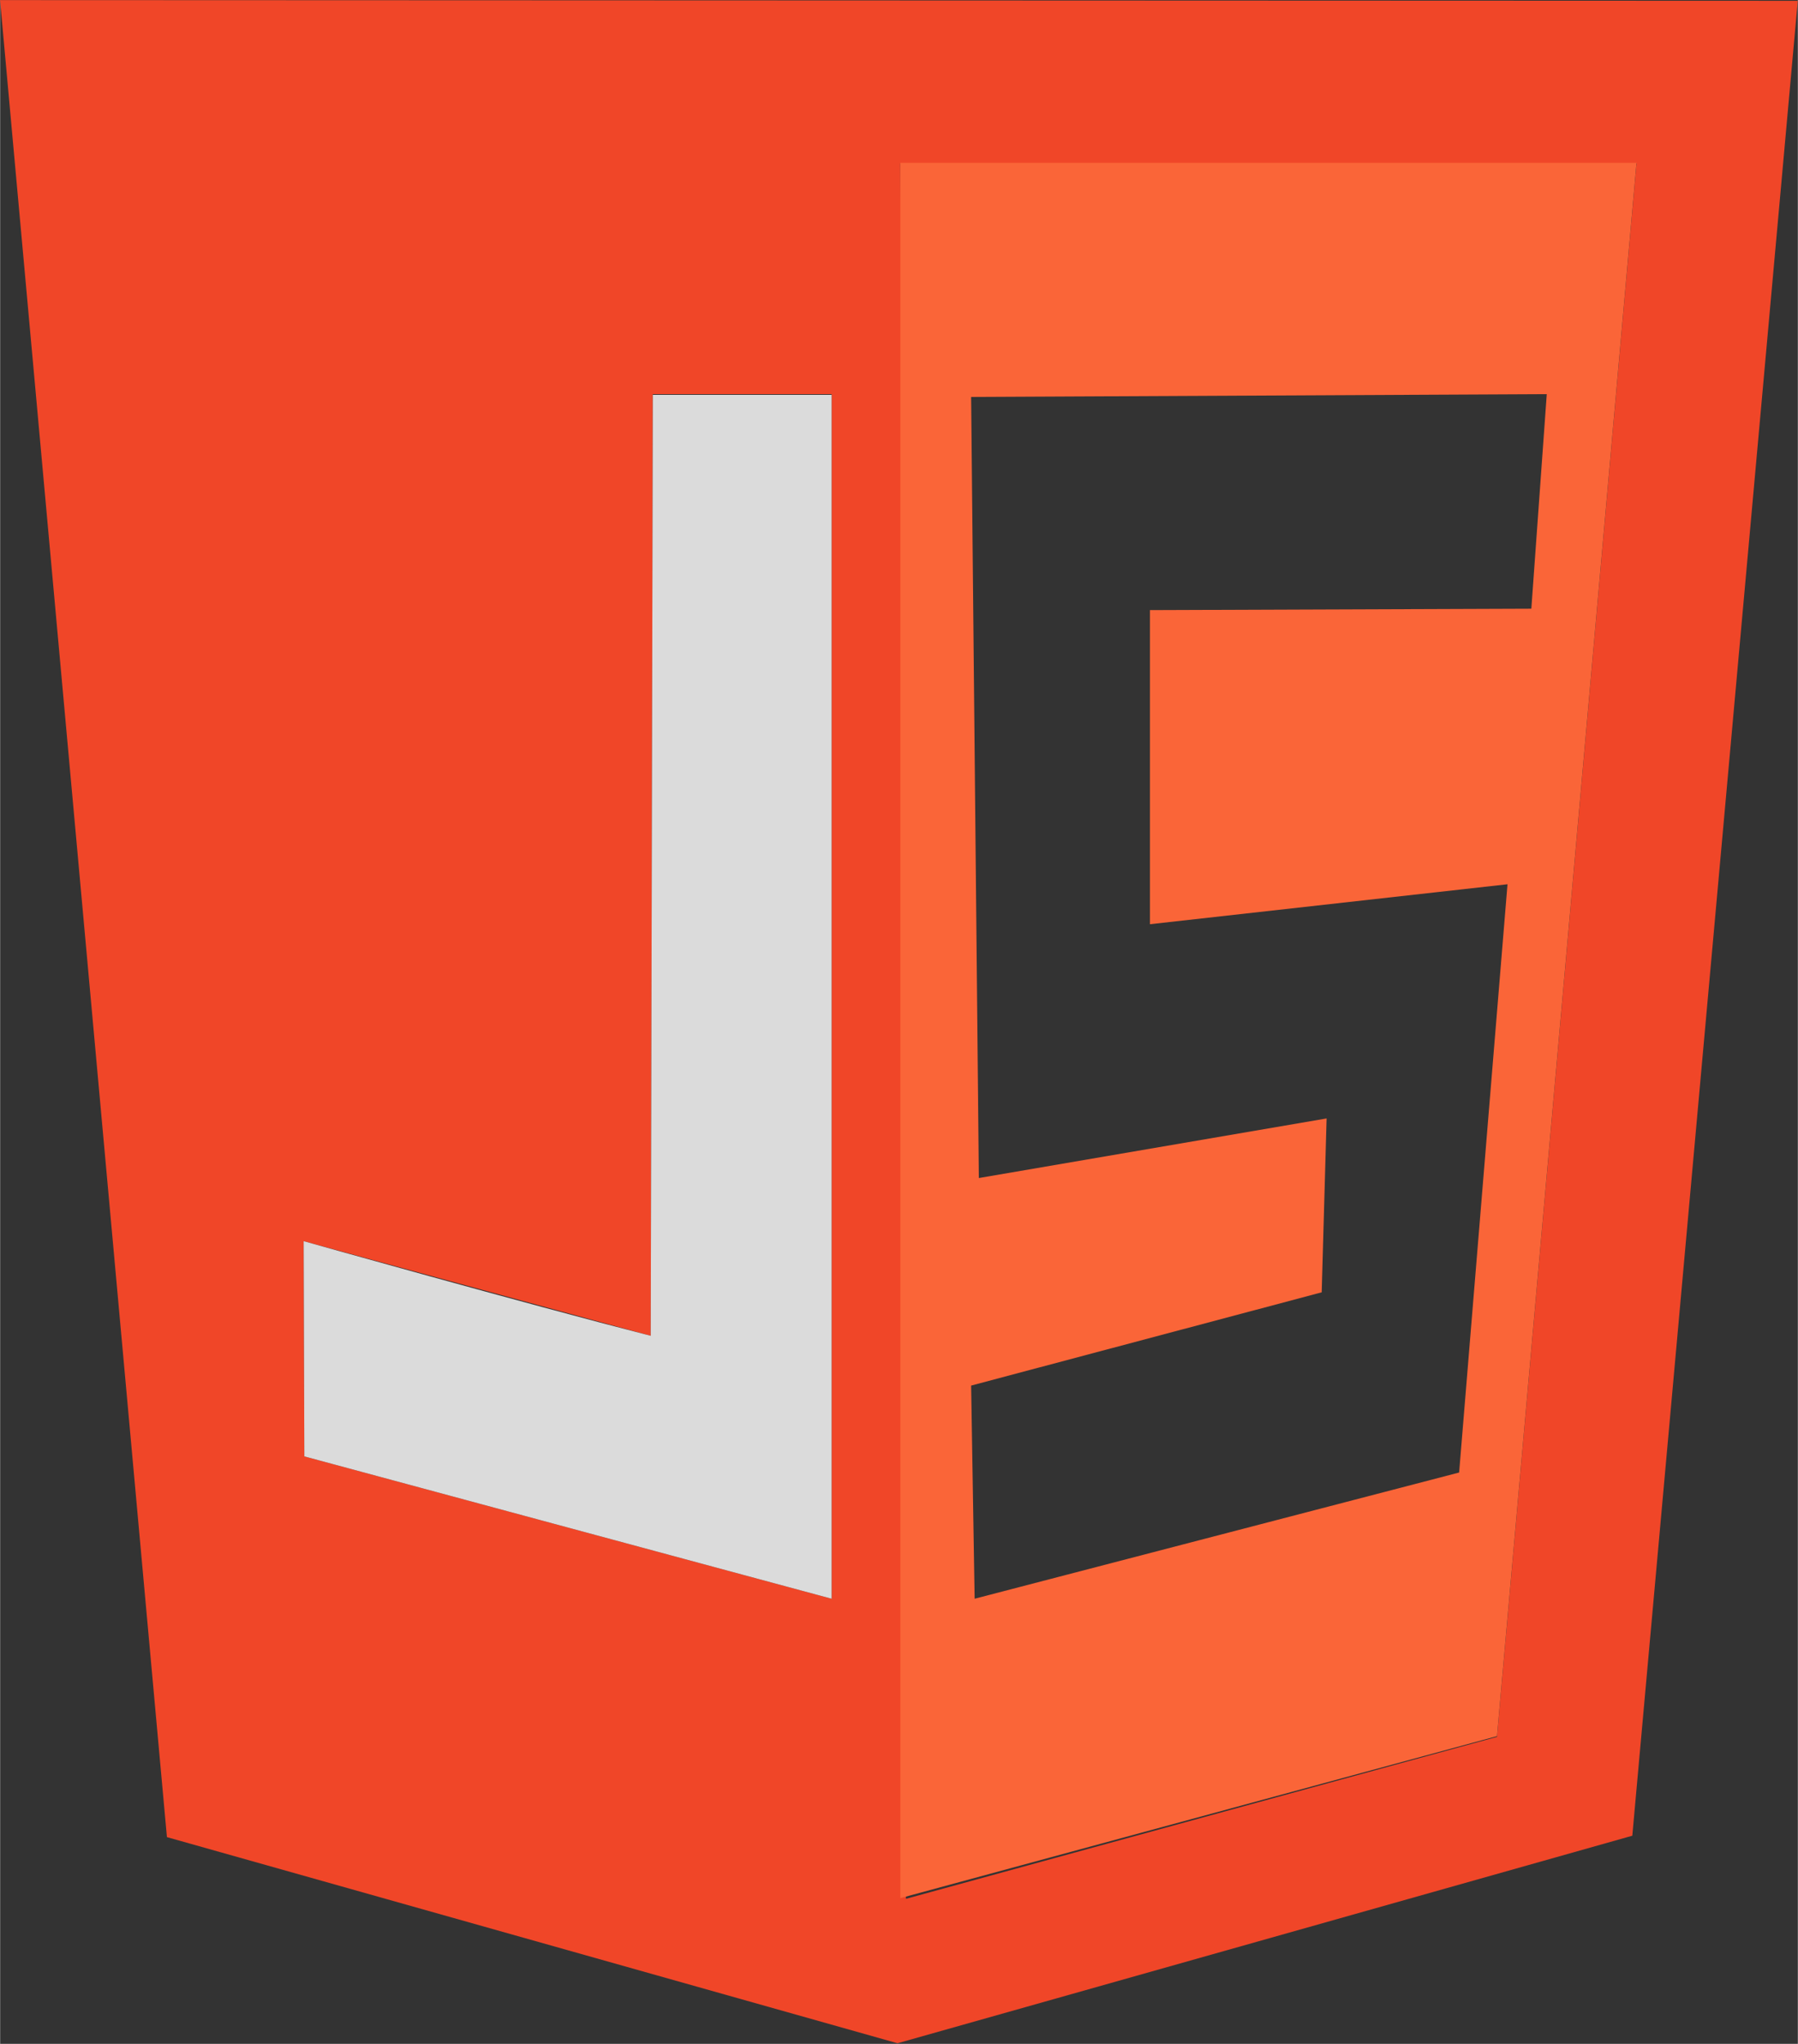 <svg
  id="svg4525"
  xmlns="http://www.w3.org/2000/svg"
  viewBox="0 0 256.4 291.5"
  width="256"
  height="291"
>
  <rect x="0" y="0" width="256.4" height="291.5" fill="#333333" stroke="none"/>
  <style>
    .st0 {
      fill: #f04628;
    }
    .st1,
    .st2 {
      opacity: 0.986;
      fill: #ebebeb;
      fill-opacity: 0;
      enable-background: new;
    }
    .st2 {
      fill-opacity: 0.922;
    }
    .st3 {
      fill: #fa6538;
    }
  </style>
  <g id="g5193" transform="translate(4.988 -113.385)">
    <path
      id="path5113"
      class="st0"
      d="M18.8 375.4L-5 113.4l256.4.1-23.6 261.7L123 404.8 18.8 375.4zm189.7-14.3l19.9-224.4h-105l.8 247.5 84.3-23.1zm-94.9-191.5H88.1l-.3 134.3-49.5-13.5.1 30.7 75.2 20.3V169.6z"
    />
    <path
      id="path5159"
      class="st1"
      d="M105.2 338.9c-3.3-1-19.6-5.4-36.2-9.9l-30.1-8.1v-15.1c0-14.8 0-15.1 1.5-14.6.8.3 11.8 3.3 24.4 6.8l22.9 6.3.2-67 .2-67h25v85.2c0 67.7-.2 85.2-.9 85.2-.5-.1-3.7-.9-7-1.8z"
    />
    <path
      id="path5157"
      class="st2"
      d="M38.4 321.1l-.1-30.7s31.6 8.9 49.5 13.5l.3-134.2h25.5v171.7l-75.2-20.3z"
    />
    <path
      id="path5117"
      class="st3"
      d="M123.4 136.6h105L208.5 361l-85.1 23.1V136.6zm79.7 186.8l6.9-83.9-51 5.7v-44.8l54.4-.2 2.2-30.6-82.1.4 1.1 111.4 49.6-8.5-.7 24.8-50 13.3.5 30.4 69.1-18z"
    />
  </g>
</svg>
